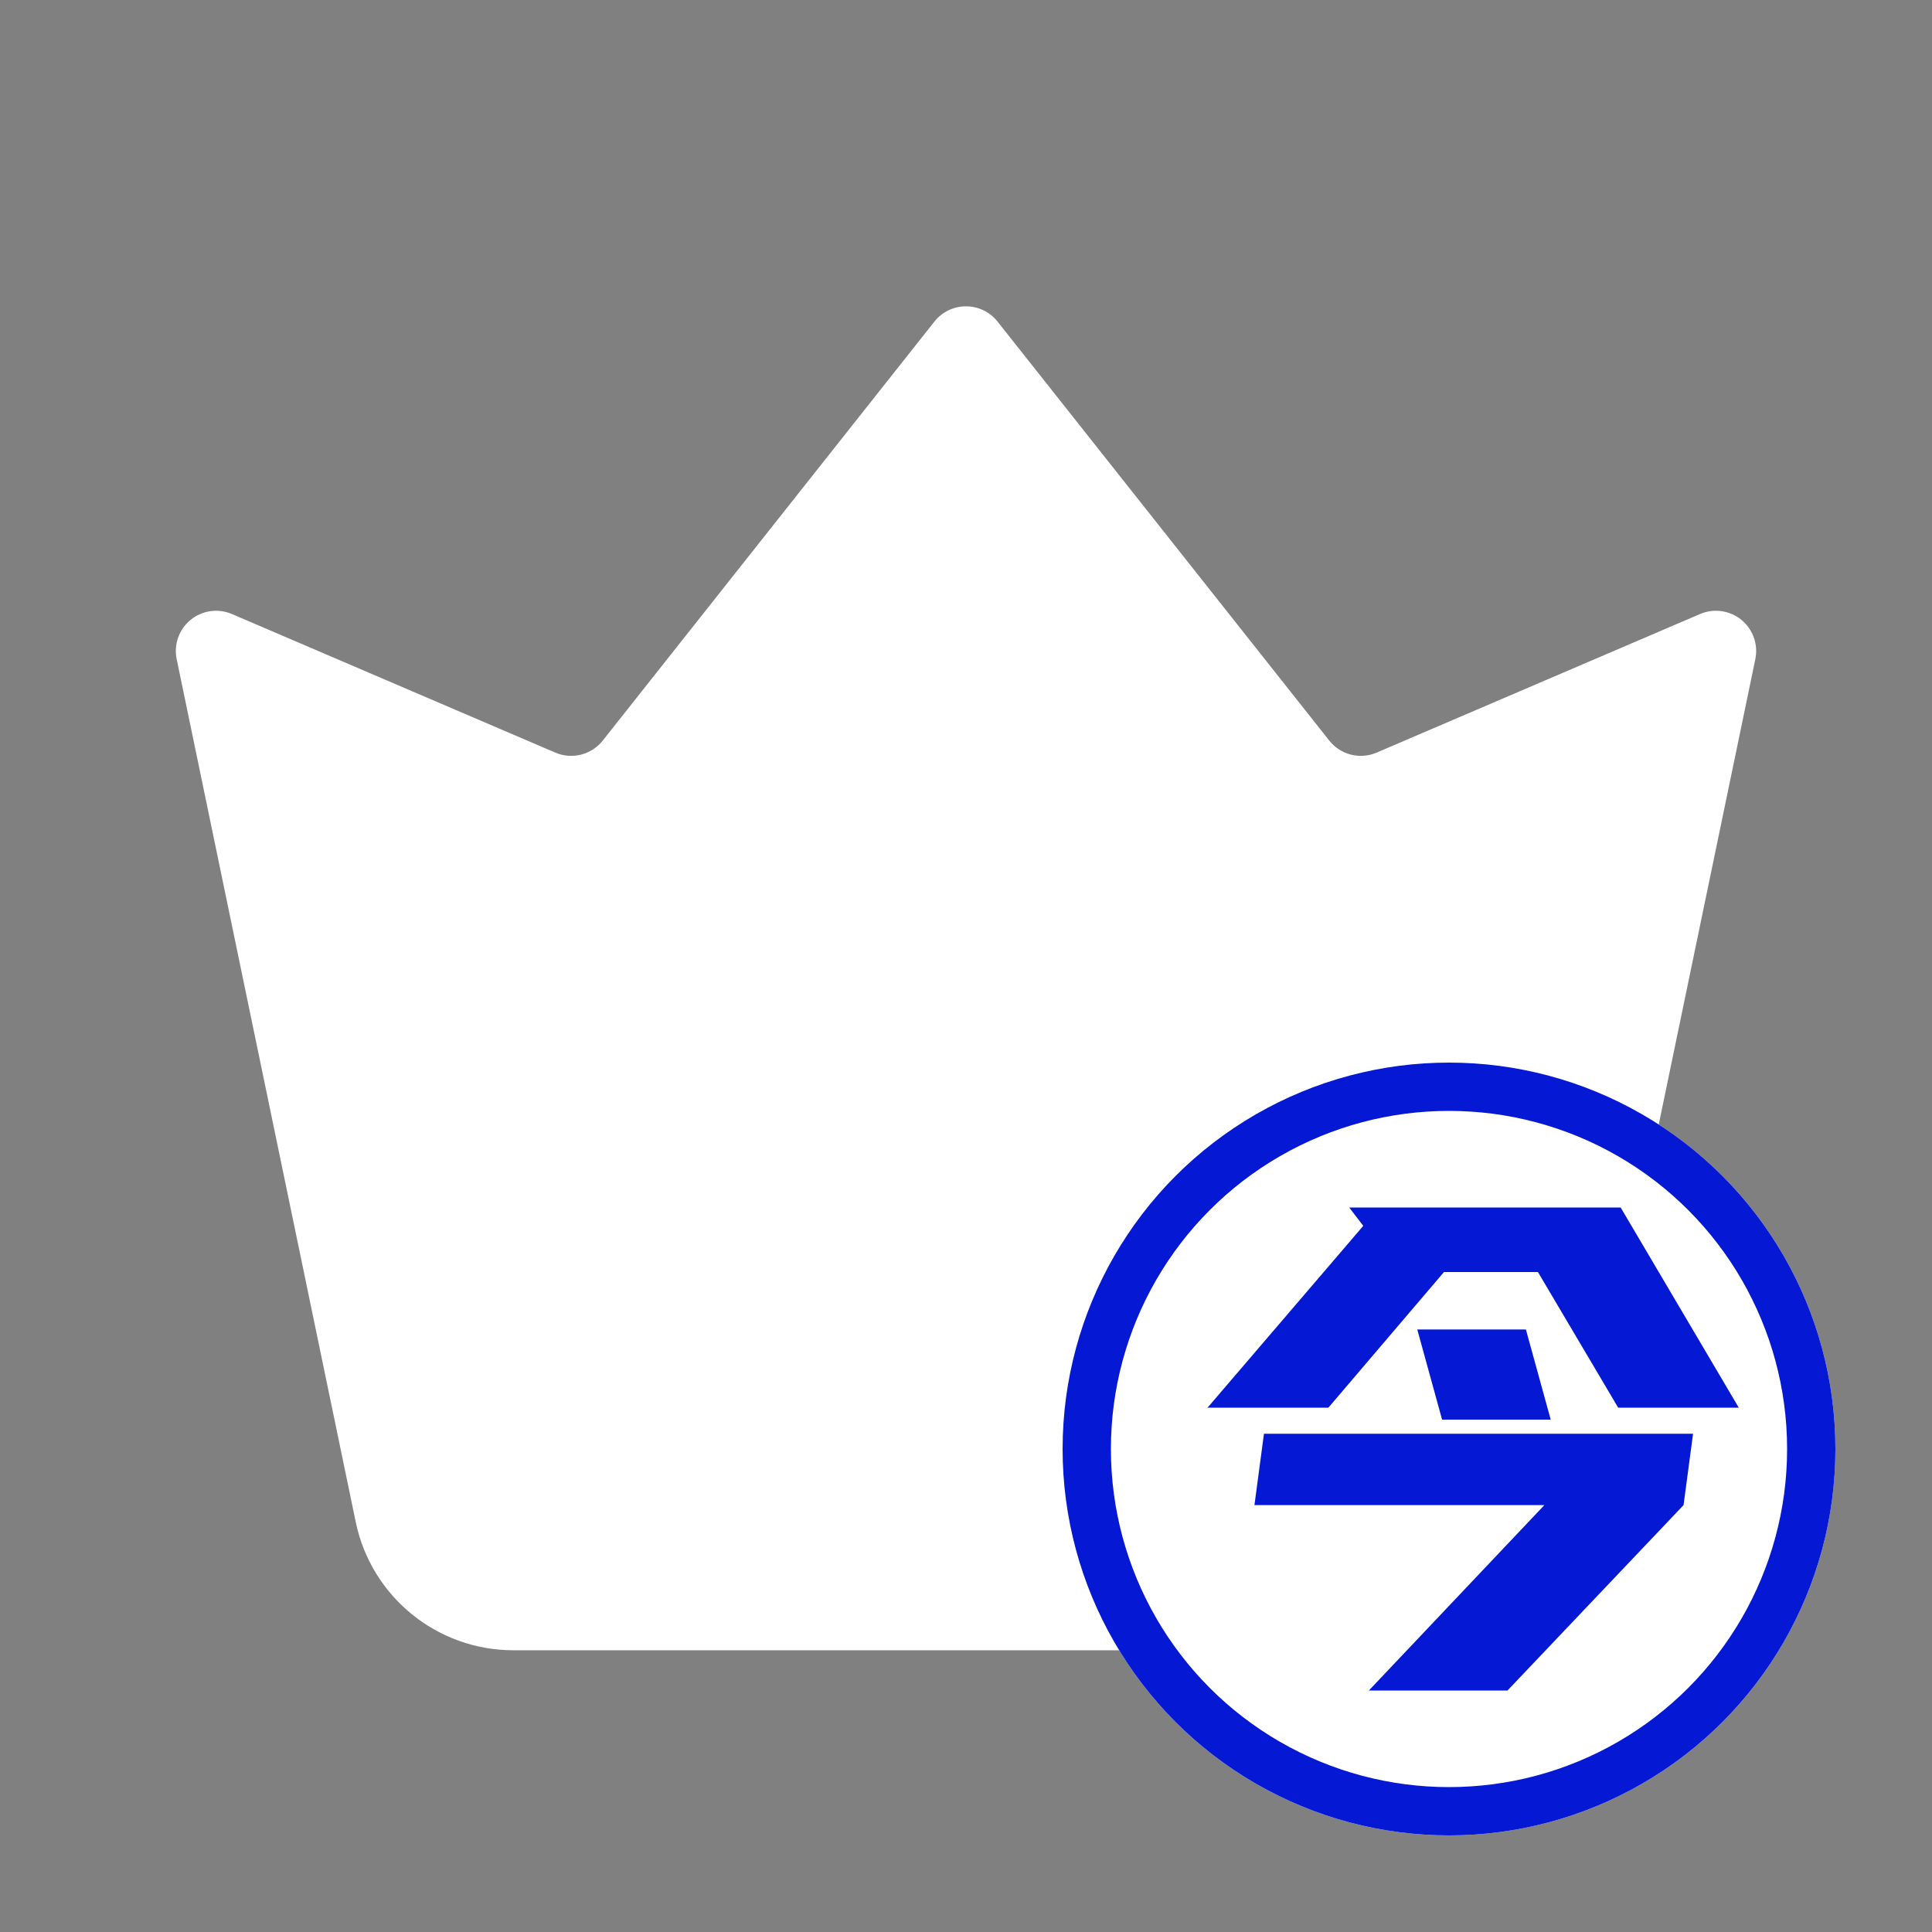 <svg xmlns="http://www.w3.org/2000/svg" xmlns:xlink="http://www.w3.org/1999/xlink" fill="none" version="1.1" width="40" height="40" viewBox="0 0 40 40"><rect x="0" y="0" width="40" height="40" fill="#808080" stroke="none"/><defs><clipPath id="master_svg0_1082_045590"><rect x="0" y="0" width="40" height="40" rx="0"/></clipPath></defs><g clip-path="url(#master_svg0_1082_045590)"><g><path d="M19.346,6.658C19.68,6.237,20.319,6.237,20.653,6.658L27.521,15.333C27.754,15.628,28.156,15.73,28.502,15.582L35.197,12.713C35.483,12.59,35.813,12.637,36.053,12.833C36.294,13.03,36.405,13.344,36.342,13.648L32.634,31.511C32.313,33.058,30.95,34.167,29.371,34.167L10.629,34.167C9.049,34.167,7.686,33.058,7.365,31.511L3.658,13.648C3.594,13.344,3.706,13.03,3.946,12.834C4.186,12.637,4.516,12.59,4.802,12.713L11.497,15.582C11.843,15.73,12.245,15.628,12.479,15.333L19.346,6.658Z" fill="#FFFFFF" fill-opacity="1"/></g><g><ellipse cx="30" cy="30" rx="8" ry="8" fill="#FFFFFF" fill-opacity="1"/><ellipse cx="30" cy="30" rx="7.5" ry="7.5" fill-opacity="0" stroke-opacity="1" stroke="#0519D4" fill="none" stroke-width="1"/></g><g><path d="M33.554,25L36,29.145L33.503,29.145L31.841,26.336L29.896,26.336L27.502,29.145L25,29.145L28.225,25.38L27.934,25L33.554,25ZM35.053,29.684L34.856,31.162L31.211,35L28.341,35L31.974,31.162L25.972,31.162L26.169,29.684L35.053,29.684ZM32.106,29.392L29.857,29.392L29.343,27.525L31.592,27.525L32.106,29.392Z" fill="#0519D4" fill-opacity="1"/></g></g></svg>